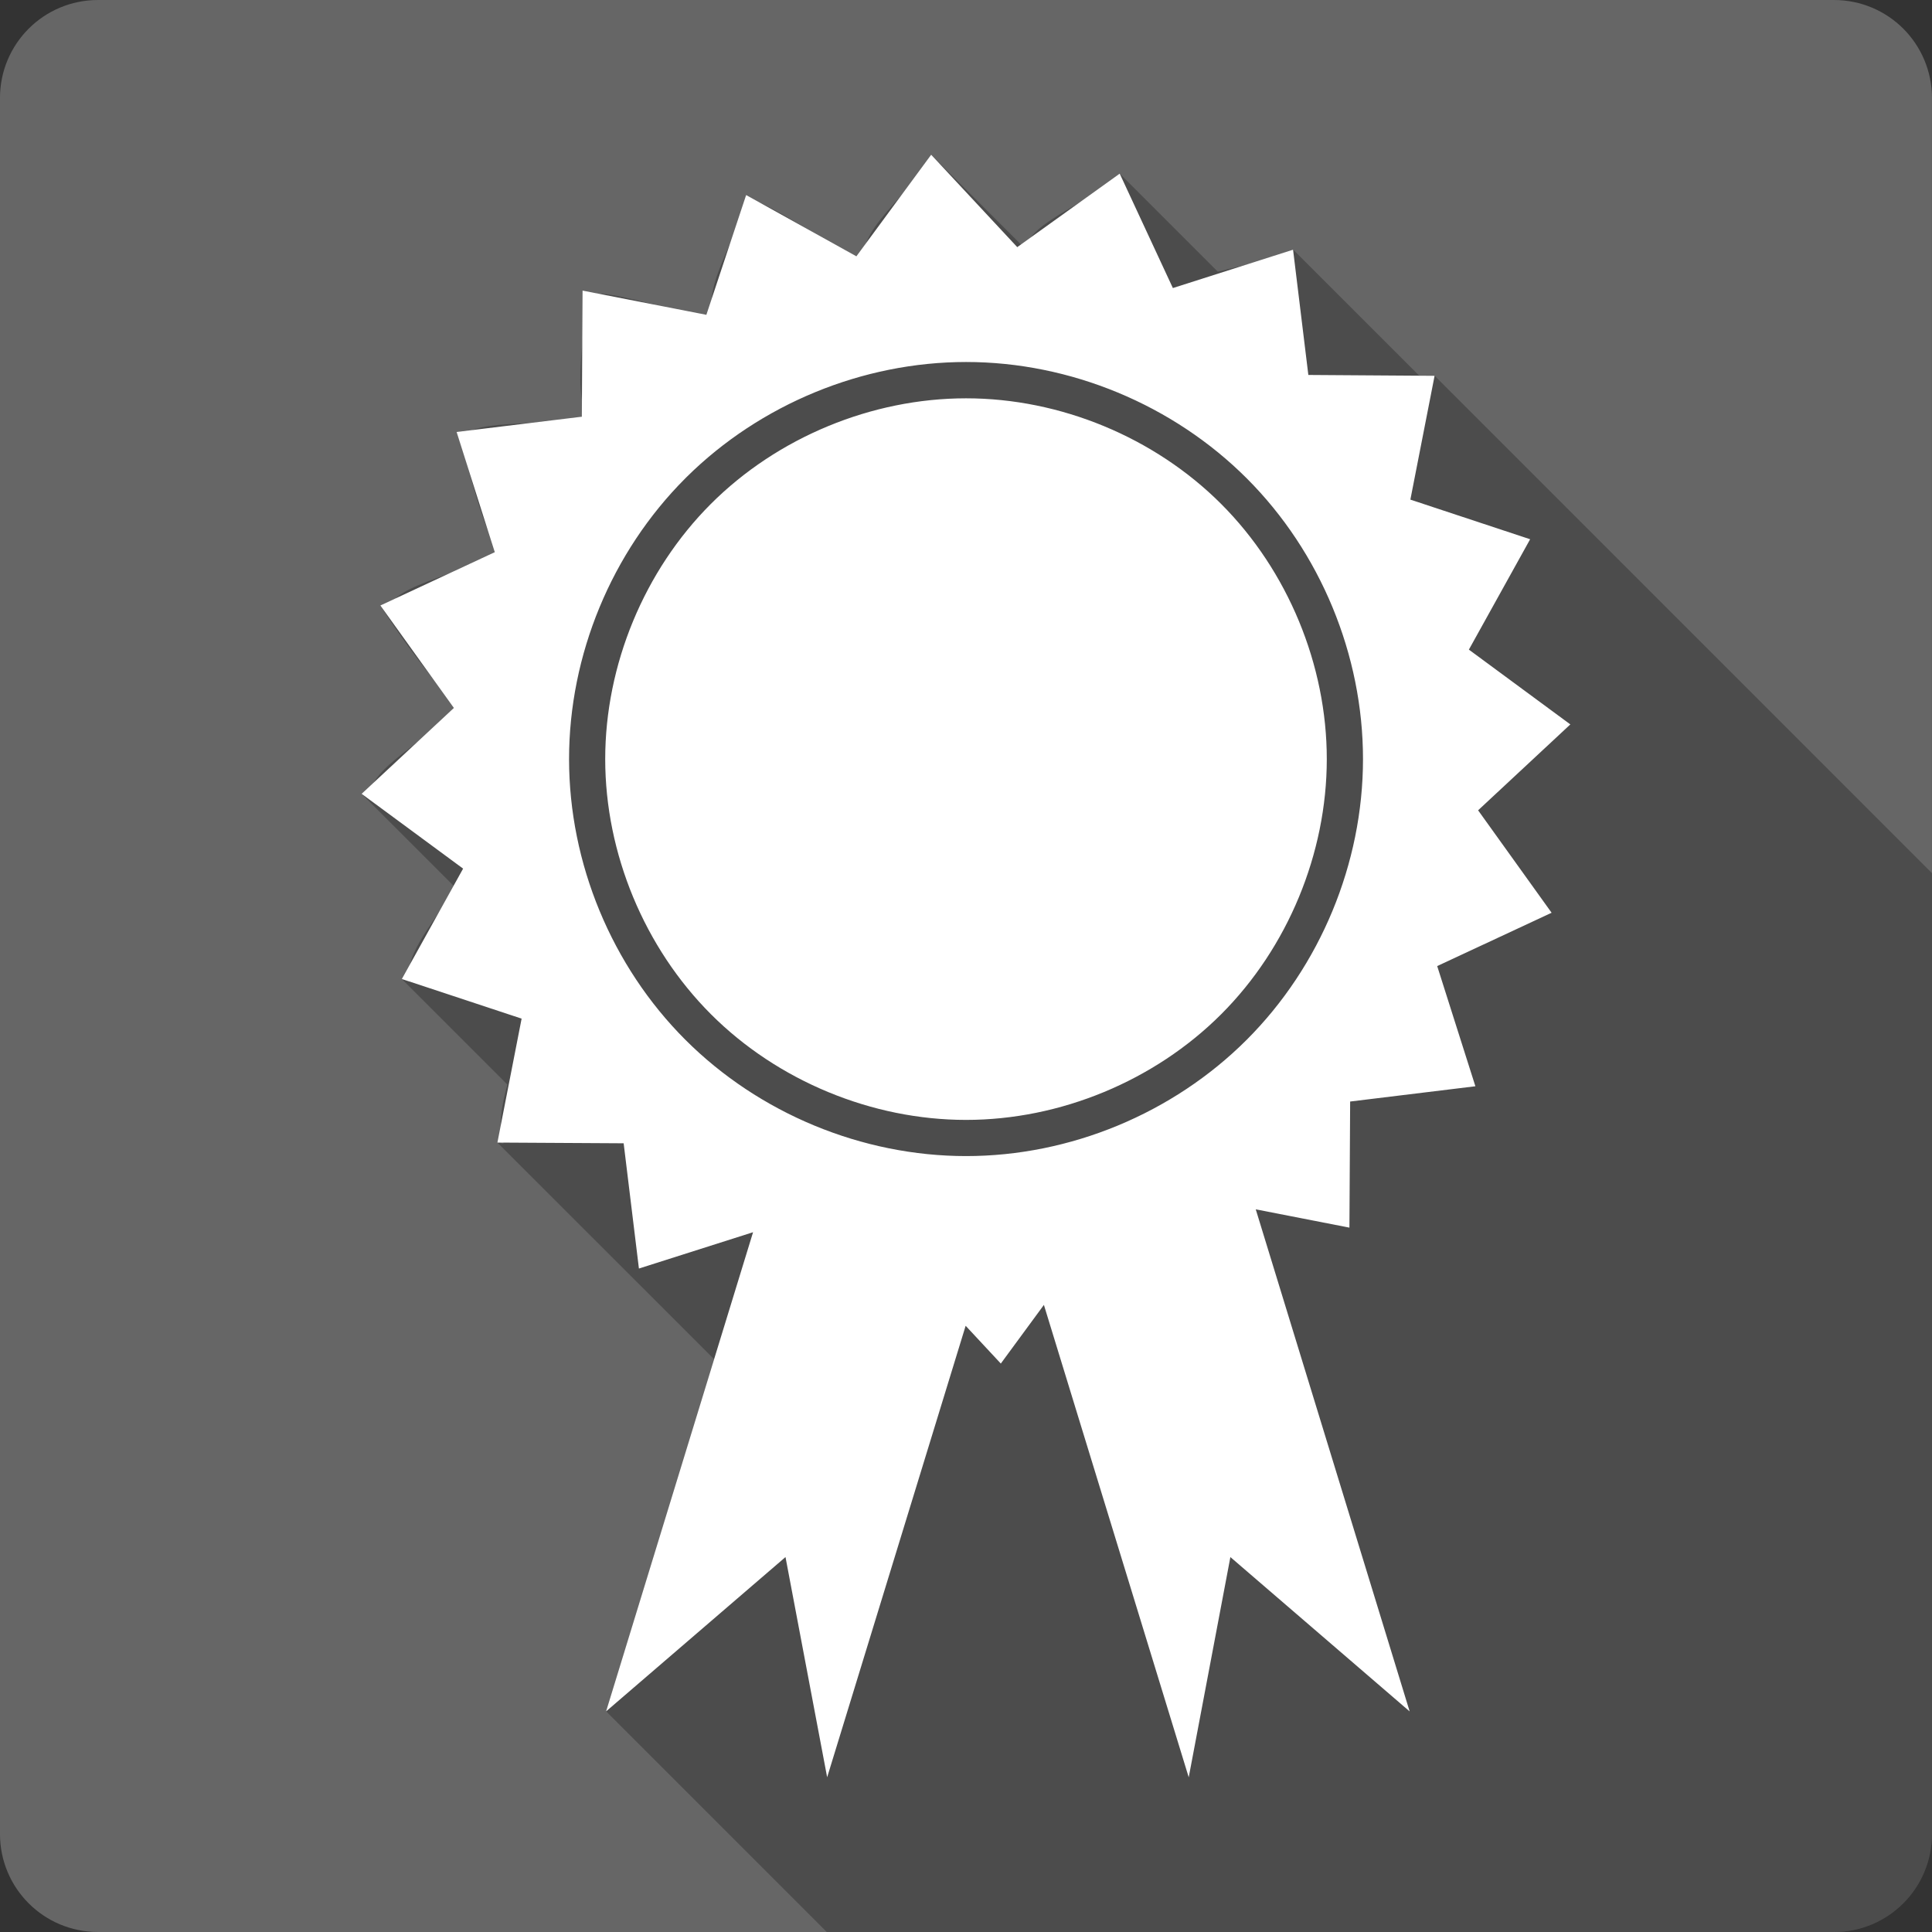 <?xml version="1.0" encoding="UTF-8" standalone="no"?>
<!-- Created with Inkscape (http://www.inkscape.org/) -->

<svg
   xmlns:dc="http://purl.org/dc/elements/1.1/"
   xmlns:cc="http://creativecommons.org/ns#"
   xmlns:rdf="http://www.w3.org/1999/02/22-rdf-syntax-ns#"
   xmlns:svg="http://www.w3.org/2000/svg"
   xmlns="http://www.w3.org/2000/svg"
   xmlns:sodipodi="http://sodipodi.sourceforge.net/DTD/sodipodi-0.dtd"
   xmlns:inkscape="http://www.inkscape.org/namespaces/inkscape"
   id="svg2"
   height="100%"
   width="100%"
   version="1.1"
   viewBox="0 0 512 512"
   inkscape:version="0.91 r13725"
   sodipodi:docname="kleopatra.svg">
  <rect x="0" y="0" width="512" height="512" fill="#333333" stroke="none"/>
  <defs
     id="defs52" />
  <sodipodi:namedview
     pagecolor="#ffffff"
     bordercolor="#666666"
     borderopacity="1"
     objecttolerance="10"
     gridtolerance="10"
     guidetolerance="10"
     inkscape:pageopacity="0"
     inkscape:pageshadow="2"
     inkscape:window-width="640"
     inkscape:window-height="480"
     id="namedview50"
     showgrid="false"
     inkscape:zoom="0.5546875"
     inkscape:cx="36.056338"
     inkscape:cy="240.67606"
     inkscape:current-layer="svg2" />
  <g
     id="g3404"
     transform="translate(364.169,-324.507)">
    <path
       d="m -338.174,324.507 c -14.397,0 -26,11.603 -26,26 l 0,460 c 0,14.397 11.603,26 26,26 l 460,0 c 14.397,0 26,-11.603 26,-26 l 0,-460 c 0,-14.397 -11.6,-26 -26,-26 l -460,0"
       id="path18"
       style="fill:#666666"
       inkscape:connector-curvature="0" />
    <g
       transform="translate(-364.174,324.507)"
       style="color:#000000;fill-rule:evenodd"
       id="g104">
      <path
         d="m 246.78,41 c -3.929,9.821 -21.933,20.7 -16.906,29.844 l -2.906,-2.906 c -6.62,-2.844 -30.06,-18.359 -26.4,-13.438 l -2.813,-2.813 c -1.201,11.237 -13.466,25.09 -7.625,34.656 l -2.938,-2.906 c -7.718,0.015 -33.563,-9.634 -29.906,-3.563 l -2.875,-2.875 c 1.847,11.729 -4.04,26.633 2.719,36.34 l -2.938,-2.906 c -7.861,3.092 -34.1,-0.16 -30.25,6.969 l -2.938,-2.938 c 4.246,11.446 5.97,24.444 12.656,34.406 l -2.531,-2.531 c -7.02,6.06 -31.494,9.01 -27.406,17.03 l -2.906,-2.906 c 8.446,13.326 18.419,25.347 29.09,36.781 l -9.625,-9.625 c -5.02,8.182 -24.17,16.1 -22,24.406 -0.809,-0.554 -1.62,-1.112 -2.438,-1.656 l 24.75,24.75 c -4.641,8.439 -13.808,17.525 -12.03,25.06 -0.691,-0.245 -1.381,-0.457 -2.063,-0.719 l 27.969,27.969 c -1.525,5.566 -2.579,10.975 -1,15.594 -0.553,-0.06 -1.115,-0.129 -1.656,-0.219 l 57.44,57.41 -28.625,93.31 58.47,58.47 266.91,0 c 14.397,0 26,-11.603 26,-26 l 0,-254.59 -131.8,-131.81 c -0.986,0.227 -2.258,0.315 -3.719,0.344 L 342.71,66.161 c -3.965,2.596 -12.965,3.986 -19.969,5.844 l -26,-26 c -5.534,6.943 -24.685,12.768 -24.781,20.16 l -22.25,-22.22 c -0.297,-0.288 -0.479,-0.495 -0.594,-0.594 l -2.313,-2.344"
         id="path106"
         inkscape:connector-curvature="0"
         style="opacity:0.25" />
      <path
         d="m 246.78,41 -19.821,26.925 -29.22,-16.231 -10.541,31.737 -32.807,-6.416 -0.191,33.418 -33.19,4.048 10.121,31.852 -30.32,14.13 19.478,27.15 -24.443,22.762 26.887,19.821 -16.231,29.25 31.737,10.503 -6.416,32.845 33.456,0.191 4.048,33.19 30.25,-9.624 -38.956,126.99 47.549,-40.903 11.04,58.36 36.702,-119.65 9.319,10.01 11.419,-15.544 38.38,125.19 11.04,-58.36 47.51,40.903 -40.789,-133.06 24.825,4.85 0.191,-33.418 33.19,-4.048 -10.121,-31.852 30.32,-14.13 -19.478,-27.15 24.443,-22.762 -26.887,-19.821 16.231,-29.25 -31.737,-10.503 6.416,-32.807 -33.456,-0.229 -4.048,-33.19 -31.852,10.159 -14.09,-30.32 -27.15,19.478 -22.8,-24.481 m 9.242,54.92 c 27.61,0 54.877,11.332 74.4,30.859 19.52,19.527 30.792,46.787 30.782,74.4 -0.01,27.598 -11.302,54.848 -30.821,74.36 -19.518,19.511 -46.761,30.821 -74.36,30.821 -27.598,0 -54.879,-11.309 -74.4,-30.821 -19.518,-19.511 -30.811,-46.761 -30.821,-74.36 -0.01,-27.61 11.262,-54.87 30.782,-74.4 l 0.382,-0.382 c 19.493,-19.293 46.623,-30.477 74.05,-30.477 m 0,9.624 c -24.977,0 -49.979,10.33 -67.64,27.994 -17.658,17.665 -28,42.66 -27.994,67.64 0.009,24.966 10.376,49.949 28.03,67.6 17.657,17.651 42.633,27.995 67.6,27.995 24.966,0 49.942,-10.344 67.6,-27.995 17.657,-17.651 27.986,-42.633 27.995,-67.6 0.009,-24.977 -10.336,-49.973 -27.995,-67.64 -17.658,-17.665 -42.622,-27.994 -67.6,-27.994"
         id="path108"
         inkscape:connector-curvature="0"
         style="fill:#ffffff" />
    </g>
  </g>
</svg>
